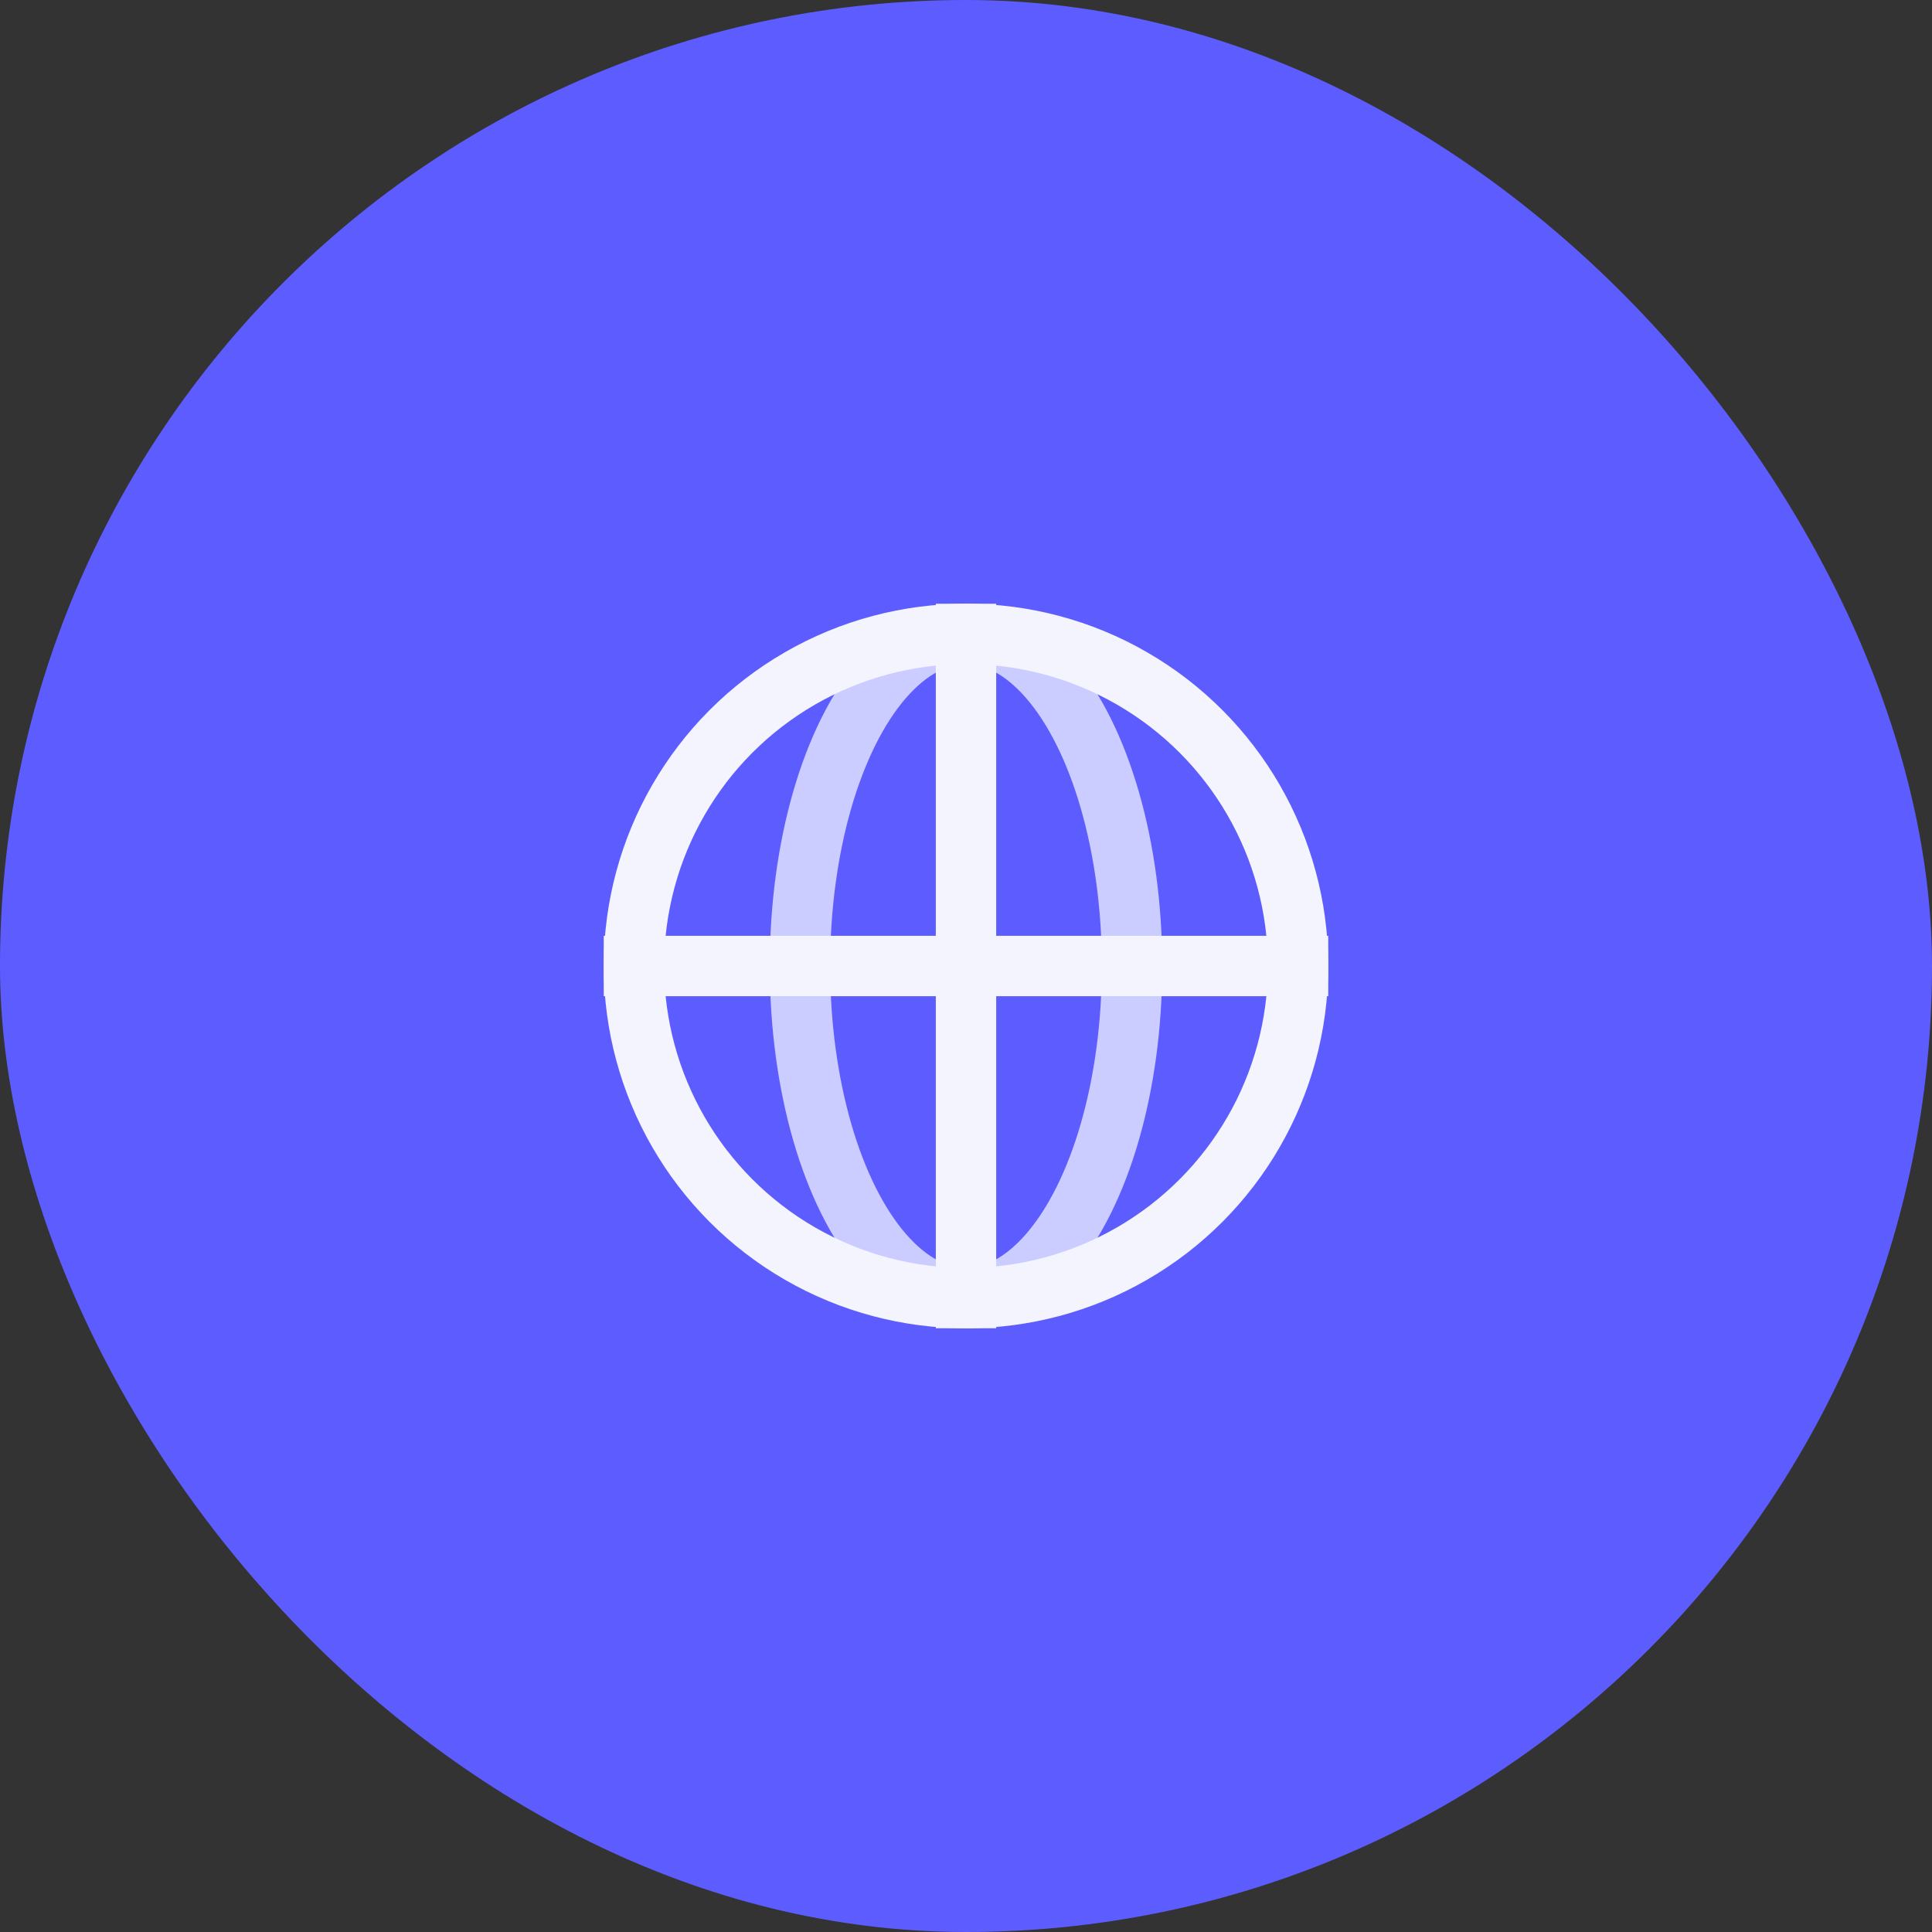 <svg width="64" height="64" viewBox="0 0 64 64" fill="none" xmlns="http://www.w3.org/2000/svg">
<rect x="0" y="0" width="64" height="64" fill="#333333" stroke="none"/>
<g id="Icon">
<g id="Bg">
<rect id="Rectangle" width="64" height="64" rx="32" fill="#5D5DFF"/>
</g>
<g id="Shapes">
<ellipse id="Oval" cx="32" cy="32" rx="5.5" ry="11" stroke="#CBCCFF" stroke-width="2" stroke-linecap="square"/>
<path id="Path" d="M32 21V43" stroke="#F4F4FF" stroke-width="2" stroke-linecap="square"/>
<path id="Path_2" d="M21 32H43" stroke="#F4F4FF" stroke-width="2" stroke-linecap="square"/>
<circle id="Oval_2" cx="32" cy="32" r="11" stroke="#F4F4FF" stroke-width="2" stroke-linecap="square"/>
</g>
</g>
</svg>
